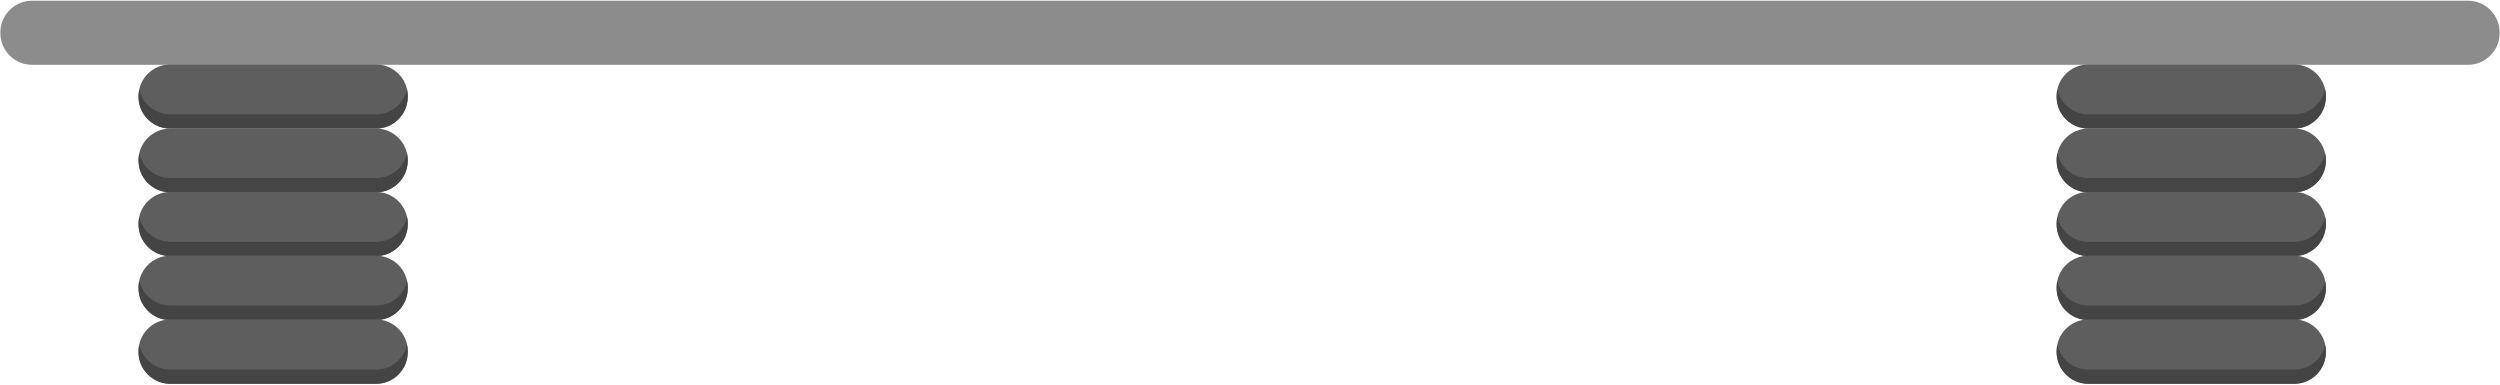 <?xml version="1.0" encoding="utf-8"?>
<!-- Generator: Adobe Illustrator 17.1.0, SVG Export Plug-In . SVG Version: 6.00 Build 0)  -->
<!DOCTYPE svg PUBLIC "-//W3C//DTD SVG 1.1//EN" "http://www.w3.org/Graphics/SVG/1.1/DTD/svg11.dtd">
<svg version="1.1" id="Layer_1" xmlns="http://www.w3.org/2000/svg" xmlns:xlink="http://www.w3.org/1999/xlink" x="0px" y="0px"
	 viewBox="0 0 702 108" enable-background="new 0 0 702 108" xml:space="preserve">
<g>
	<path fill="#8C8C8C" d="M693,18.2H9c-4.9,0-8.9-4-8.9-8.9V9.1c0-4.9,4-8.9,8.9-8.9H693c4.9,0,8.9,4,8.9,8.9v0.2
		C701.9,14.2,697.9,18.2,693,18.2z"/>
	<g>
		<g>
			<path fill="#5E5E5E" d="M105.6,36.1H47.8c-4.9,0-8.9-4-8.9-8.9V27c0-4.9,4-8.9,8.9-8.9h57.8c4.9,0,8.9,4,8.9,8.9v0.2
				C114.4,32.1,110.5,36.1,105.6,36.1z"/>
			<path fill="#444444" d="M105.6,32.1H47.8c-4.2,0-7.8-3-8.7-7c-0.1,0.6-0.2,1.2-0.2,1.9v0.2c0,4.9,4,8.9,8.9,8.9h57.8
				c4.9,0,8.9-4,8.9-8.9V27c0-0.7-0.1-1.3-0.2-1.9C113.4,29.1,109.8,32.1,105.6,32.1z"/>
			<path fill="#5E5E5E" d="M105.6,54H47.8c-4.9,0-8.9-4-8.9-8.9V45c0-4.9,4-8.9,8.9-8.9h57.8c4.9,0,8.9,4,8.9,8.9v0.2
				C114.4,50,110.5,54,105.6,54z"/>
			<path fill="#444444" d="M105.6,50H47.8c-4.2,0-7.8-3-8.7-7c-0.1,0.6-0.2,1.2-0.2,1.9v0.2c0,4.9,4,8.9,8.9,8.9h57.8
				c4.9,0,8.9-4,8.9-8.9V45c0-0.7-0.1-1.3-0.2-1.9C113.4,47,109.8,50,105.6,50z"/>
			<path fill="#5E5E5E" d="M105.6,71.9H47.8c-4.9,0-8.9-4-8.9-8.9v-0.2c0-4.9,4-8.9,8.9-8.9h57.8c4.9,0,8.9,4,8.9,8.9V63
				C114.4,67.9,110.5,71.9,105.6,71.9z"/>
			<path fill="#444444" d="M105.6,67.9H47.8c-4.2,0-7.8-3-8.7-7c-0.1,0.6-0.2,1.2-0.2,1.9V63c0,4.9,4,8.9,8.9,8.9h57.8
				c4.9,0,8.9-4,8.9-8.9v-0.2c0-0.7-0.1-1.3-0.2-1.9C113.4,64.9,109.8,67.9,105.6,67.9z"/>
			<path fill="#5E5E5E" d="M105.6,89.8H47.8c-4.9,0-8.9-4-8.9-8.9v-0.2c0-4.9,4-8.9,8.9-8.9h57.8c4.9,0,8.9,4,8.9,8.9V81
				C114.4,85.9,110.5,89.8,105.6,89.8z"/>
			<path fill="#444444" d="M105.6,85.8H47.8c-4.2,0-7.8-3-8.7-7c-0.1,0.6-0.2,1.2-0.2,1.9V81c0,4.9,4,8.9,8.9,8.9h57.8
				c4.9,0,8.9-4,8.9-8.9v-0.2c0-0.7-0.1-1.3-0.2-1.9C113.4,82.9,109.8,85.8,105.6,85.8z"/>
			<path fill="#5E5E5E" d="M105.6,107.7H47.8c-4.9,0-8.9-4-8.9-8.9v-0.2c0-4.9,4-8.9,8.9-8.9h57.8c4.9,0,8.9,4,8.9,8.9v0.2
				C114.4,103.8,110.5,107.7,105.6,107.7z"/>
			<path fill="#444444" d="M105.6,103.8H47.8c-4.2,0-7.8-3-8.7-7c-0.1,0.6-0.2,1.2-0.2,1.9v0.2c0,4.9,4,8.9,8.9,8.9h57.8
				c4.9,0,8.9-4,8.9-8.9v-0.2c0-0.7-0.1-1.3-0.2-1.9C113.4,100.8,109.8,103.8,105.6,103.8z"/>
		</g>
		<g>
			<path fill="#5E5E5E" d="M644.2,36.1h-57.8c-4.9,0-8.9-4-8.9-8.9V27c0-4.9,4-8.9,8.9-8.9h57.8c4.9,0,8.9,4,8.9,8.9v0.2
				C653.1,32.1,649.1,36.1,644.2,36.1z"/>
			<path fill="#444444" d="M644.2,32.1h-57.8c-4.2,0-7.8-3-8.7-7c-0.1,0.6-0.2,1.2-0.2,1.9v0.2c0,4.9,4,8.9,8.9,8.9h57.8
				c4.9,0,8.9-4,8.9-8.9V27c0-0.7-0.1-1.3-0.2-1.9C652,29.1,648.5,32.1,644.2,32.1z"/>
			<path fill="#5E5E5E" d="M644.2,54h-57.8c-4.9,0-8.9-4-8.9-8.9V45c0-4.9,4-8.9,8.9-8.9h57.8c4.9,0,8.9,4,8.9,8.9v0.2
				C653.1,50,649.1,54,644.2,54z"/>
			<path fill="#444444" d="M644.2,50h-57.8c-4.2,0-7.8-3-8.7-7c-0.1,0.6-0.2,1.2-0.2,1.9v0.2c0,4.9,4,8.9,8.9,8.9h57.8
				c4.9,0,8.9-4,8.9-8.9V45c0-0.7-0.1-1.3-0.2-1.9C652,47,648.5,50,644.2,50z"/>
			<path fill="#5E5E5E" d="M644.2,71.9h-57.8c-4.9,0-8.9-4-8.9-8.9v-0.2c0-4.9,4-8.9,8.9-8.9h57.8c4.9,0,8.9,4,8.9,8.9V63
				C653.1,67.9,649.1,71.9,644.2,71.9z"/>
			<path fill="#444444" d="M644.2,67.9h-57.8c-4.2,0-7.8-3-8.7-7c-0.1,0.6-0.2,1.2-0.2,1.9V63c0,4.9,4,8.9,8.9,8.9h57.8
				c4.9,0,8.9-4,8.9-8.9v-0.2c0-0.7-0.1-1.3-0.2-1.9C652,64.9,648.5,67.9,644.2,67.9z"/>
			<path fill="#5E5E5E" d="M644.2,89.8h-57.8c-4.9,0-8.9-4-8.9-8.9v-0.2c0-4.9,4-8.9,8.9-8.9h57.8c4.9,0,8.9,4,8.9,8.9V81
				C653.1,85.9,649.1,89.8,644.2,89.8z"/>
			<path fill="#444444" d="M644.2,85.8h-57.8c-4.2,0-7.8-3-8.7-7c-0.1,0.6-0.2,1.2-0.2,1.9V81c0,4.9,4,8.9,8.9,8.9h57.8
				c4.9,0,8.9-4,8.9-8.9v-0.2c0-0.7-0.1-1.3-0.2-1.9C652,82.9,648.5,85.8,644.2,85.8z"/>
			<path fill="#5E5E5E" d="M644.2,107.7h-57.8c-4.9,0-8.9-4-8.9-8.9v-0.2c0-4.9,4-8.9,8.9-8.9h57.8c4.9,0,8.9,4,8.9,8.9v0.2
				C653.1,103.8,649.1,107.7,644.2,107.7z"/>
			<path fill="#444444" d="M644.2,103.8h-57.8c-4.2,0-7.8-3-8.7-7c-0.1,0.6-0.2,1.2-0.2,1.9v0.2c0,4.9,4,8.9,8.9,8.9h57.8
				c4.9,0,8.9-4,8.9-8.9v-0.2c0-0.7-0.1-1.3-0.2-1.9C652,100.8,648.5,103.8,644.2,103.8z"/>
		</g>
	</g>
</g>
</svg>
